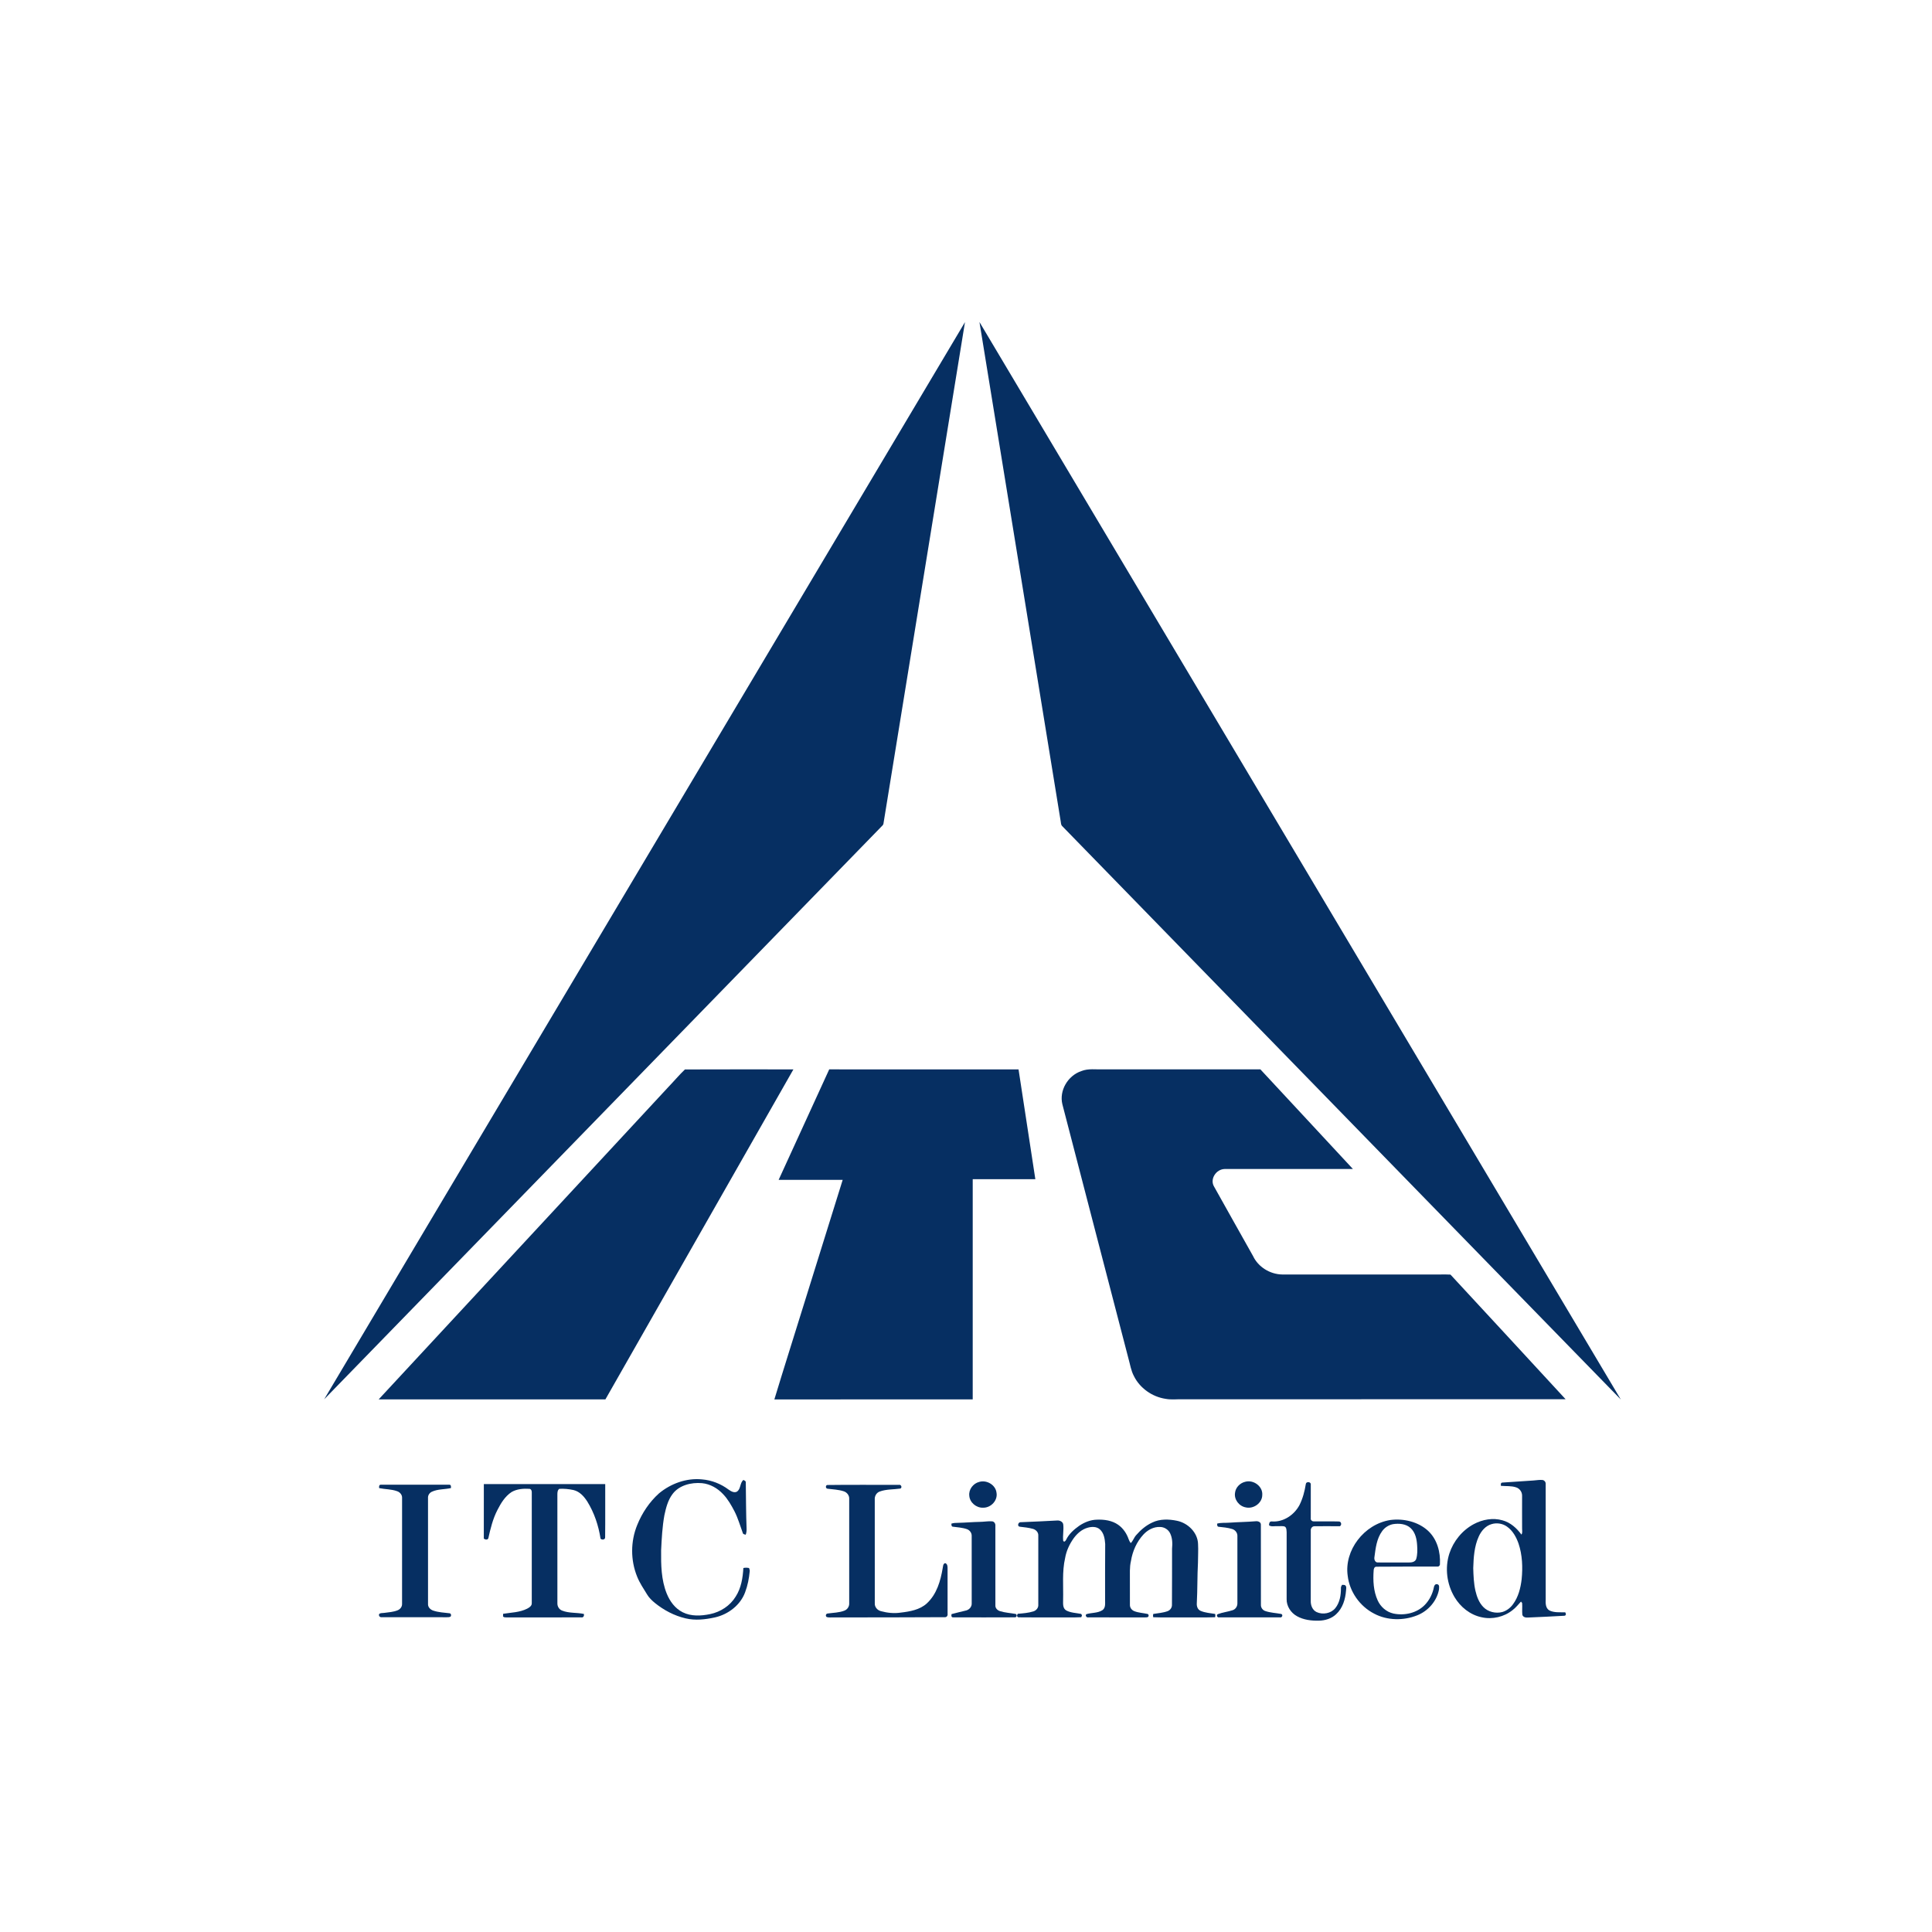<svg width="148" height="148" viewBox="0 0 148 148" fill="none" xmlns="http://www.w3.org/2000/svg">
<path d="M40.541 80.78C51.668 62.078 62.794 43.376 73.922 24.676C71.844 37.48 69.757 50.282 67.678 63.086C67.664 63.221 67.529 63.296 67.449 63.394C53.244 77.995 39.036 92.592 24.832 107.194C30.058 98.383 35.308 89.586 40.541 80.78Z" fill="#062F62"/>
<path d="M75.031 24.668C91.414 52.178 107.781 79.697 124.162 107.209C117.634 100.524 111.123 93.823 104.6 87.134C96.848 79.174 89.096 71.216 81.344 63.257C81.265 63.156 81.278 63.017 81.251 62.899C79.18 50.155 77.102 37.412 75.031 24.668Z" fill="#062F62"/>
<path d="M51.207 83.262C51.632 82.82 52.026 82.35 52.468 81.925C55.237 81.912 58.008 81.921 60.778 81.92C55.986 90.351 51.169 98.769 46.377 107.199C40.587 107.199 34.798 107.201 29.008 107.199C36.41 99.222 43.807 91.24 51.207 83.262Z" fill="#062F62"/>
<path d="M63.522 81.919C68.357 81.92 73.191 81.916 78.025 81.92C78.452 84.724 78.886 87.527 79.312 90.331C77.713 90.333 76.114 90.333 74.515 90.333C74.514 95.955 74.515 101.577 74.514 107.2C69.449 107.201 64.385 107.197 59.32 107.202C60.053 104.78 60.823 102.368 61.571 99.95C62.567 96.761 63.555 93.57 64.554 90.382C62.918 90.383 61.283 90.382 59.647 90.383C60.94 87.562 62.23 84.74 63.522 81.919Z" fill="#062F62"/>
<path d="M82.842 82.047C83.373 81.837 83.951 81.936 84.508 81.919C88.522 81.918 92.536 81.921 96.551 81.918C98.918 84.456 101.271 87.008 103.637 89.548C100.362 89.55 97.087 89.546 93.813 89.551C93.165 89.565 92.678 90.308 92.987 90.868C93.98 92.657 94.993 94.436 95.991 96.222C96.381 97.051 97.282 97.618 98.23 97.632C102.099 97.633 105.969 97.632 109.838 97.632C110.263 97.639 110.689 97.619 111.113 97.64C114.062 100.815 116.994 104.006 119.934 107.189C110.154 107.192 100.373 107.191 90.593 107.19C90.16 107.179 89.723 107.24 89.294 107.158C88.25 107.003 87.311 106.326 86.861 105.409C86.639 104.994 86.575 104.527 86.448 104.083C84.761 97.586 83.065 91.091 81.383 84.593C81.128 83.552 81.79 82.399 82.842 82.047Z" fill="#062F62"/>
<path d="M50.482 114.399C51.379 113.656 52.578 113.207 53.772 113.328C54.516 113.387 55.231 113.67 55.816 114.112C55.999 114.24 56.261 114.398 56.479 114.25C56.759 114.024 56.674 113.601 56.947 113.369C57.029 113.417 57.149 113.452 57.131 113.571C57.15 114.741 57.146 115.914 57.191 117.084C57.197 117.246 57.186 117.412 57.124 117.567C57.038 117.541 56.919 117.534 56.9 117.429C56.694 116.875 56.536 116.301 56.264 115.771C56.022 115.308 55.761 114.845 55.394 114.461C54.977 114.013 54.406 113.677 53.775 113.617C52.953 113.543 52.023 113.775 51.522 114.448C51.16 114.925 51.016 115.512 50.894 116.081C50.735 116.964 50.689 117.862 50.645 118.757C50.633 119.869 50.649 121.017 51.072 122.069C51.308 122.656 51.706 123.214 52.301 123.508C52.945 123.832 53.709 123.792 54.399 123.648C55.206 123.482 55.939 122.994 56.356 122.307C56.779 121.652 56.902 120.873 56.945 120.117C57.088 120.082 57.236 120.089 57.38 120.117C57.401 120.198 57.448 120.277 57.432 120.365C57.381 120.912 57.275 121.458 57.079 121.977C56.723 122.948 55.796 123.672 54.762 123.902C54.032 124.061 53.26 124.151 52.525 123.975C51.655 123.774 50.853 123.347 50.172 122.797C49.939 122.605 49.718 122.394 49.566 122.137C49.297 121.695 49.002 121.264 48.81 120.783C48.294 119.518 48.298 118.066 48.821 116.804C49.187 115.902 49.744 115.063 50.482 114.399Z" fill="#062F62"/>
<path d="M117.476 113.412C117.706 113.397 117.937 113.349 118.169 113.375C118.316 113.401 118.416 113.538 118.407 113.68C118.412 116.621 118.408 119.562 118.408 122.503C118.396 122.805 118.385 123.185 118.69 123.368C119.062 123.548 119.497 123.502 119.902 123.509C119.972 123.601 119.985 123.766 119.831 123.775C118.902 123.833 117.971 123.867 117.042 123.911C116.871 123.929 116.653 123.873 116.617 123.689C116.589 123.393 116.625 123.094 116.602 122.798C116.573 122.759 116.544 122.722 116.515 122.688C116.306 122.913 116.117 123.158 115.867 123.344C115.223 123.861 114.328 124.074 113.508 123.892C112.617 123.709 111.871 123.098 111.426 122.35C110.829 121.35 110.673 120.109 111.028 119.006C111.337 118.067 112.007 117.229 112.909 116.749C113.566 116.4 114.366 116.252 115.096 116.463C115.711 116.629 116.191 117.067 116.55 117.557C116.647 117.413 116.594 117.238 116.6 117.08C116.593 116.245 116.601 115.411 116.599 114.576C116.604 114.306 116.425 114.037 116.159 113.944C115.78 113.809 115.368 113.859 114.974 113.821C114.977 113.726 114.942 113.603 115.068 113.573C115.871 113.52 116.673 113.462 117.476 113.412ZM114.271 116.752C113.798 116.884 113.471 117.281 113.281 117.699C112.934 118.459 112.883 119.303 112.857 120.121C112.874 120.701 112.895 121.286 113.024 121.855C113.129 122.304 113.293 122.763 113.629 123.105C113.99 123.481 114.582 123.623 115.092 123.486C115.421 123.387 115.703 123.169 115.898 122.899C116.316 122.341 116.483 121.653 116.565 120.982C116.656 120.065 116.622 119.12 116.325 118.238C116.15 117.748 115.887 117.257 115.442 116.945C115.112 116.708 114.665 116.634 114.271 116.752Z" fill="#062F62"/>
<path d="M75.02 113.519C75.603 113.349 76.273 113.764 76.337 114.348C76.445 114.927 75.923 115.506 75.314 115.497C74.781 115.519 74.288 115.093 74.252 114.583C74.194 114.11 74.541 113.634 75.02 113.519Z" fill="#062F62"/>
<path d="M95.383 113.513C96.03 113.328 96.746 113.87 96.695 114.518C96.698 115.127 96.04 115.617 95.426 115.472C94.903 115.374 94.524 114.856 94.61 114.35C94.654 113.953 94.982 113.608 95.383 113.513Z" fill="#062F62"/>
<path d="M100.032 113.683C100.048 113.487 100.395 113.494 100.412 113.687C100.414 114.56 100.409 115.434 100.411 116.306C100.386 116.436 100.508 116.552 100.642 116.544C101.286 116.555 101.931 116.533 102.575 116.553C102.766 116.567 102.795 116.838 102.636 116.918C101.992 116.916 101.348 116.906 100.705 116.917C100.517 116.908 100.392 117.09 100.412 117.258C100.409 119.046 100.414 120.835 100.41 122.625C100.397 122.957 100.529 123.334 100.857 123.492C101.331 123.713 101.962 123.597 102.29 123.192C102.636 122.763 102.724 122.197 102.722 121.668C102.708 121.569 102.762 121.486 102.809 121.405C102.9 121.419 103.025 121.384 103.083 121.48C103.166 121.585 103.114 121.723 103.112 121.846C103.062 122.502 102.86 123.196 102.349 123.662C102 123.993 101.503 124.144 101.02 124.151C100.45 124.162 99.855 124.089 99.356 123.809C98.879 123.547 98.553 123.036 98.562 122.505C98.563 120.797 98.562 119.088 98.563 117.38C98.546 117.233 98.568 117.044 98.429 116.947C98.248 116.878 98.044 116.924 97.854 116.912C97.641 116.895 97.402 116.977 97.216 116.847C97.209 116.72 97.24 116.537 97.415 116.549C98.311 116.624 99.145 116.046 99.541 115.303C99.799 114.795 99.942 114.239 100.032 113.683Z" fill="#062F62"/>
<path d="M37.064 113.688C40.164 113.688 43.264 113.687 46.363 113.688C46.357 115.046 46.373 116.404 46.356 117.761C46.369 117.95 46.118 117.988 46.004 117.867C45.85 116.87 45.527 115.891 44.989 115.023C44.742 114.639 44.408 114.257 43.933 114.144C43.576 114.069 43.209 114.029 42.846 114.052C42.712 114.142 42.699 114.318 42.698 114.463C42.702 117.244 42.699 120.025 42.699 122.805C42.687 123.043 42.82 123.287 43.057 123.378C43.587 123.592 44.181 123.516 44.731 123.636C44.757 123.768 44.701 123.928 44.529 123.899C42.624 123.903 40.719 123.898 38.814 123.902C38.717 123.895 38.592 123.913 38.534 123.819C38.536 123.77 38.54 123.673 38.542 123.624C39.158 123.526 39.813 123.52 40.379 123.233C40.547 123.148 40.745 123.017 40.736 122.812C40.738 119.989 40.737 117.166 40.737 114.343C40.747 114.224 40.701 114.06 40.552 114.051C40.09 114.023 39.596 114.061 39.191 114.295C38.682 114.629 38.366 115.16 38.101 115.68C37.753 116.359 37.571 117.1 37.409 117.837C37.349 117.983 37.166 117.946 37.062 117.865C37.064 116.472 37.063 115.08 37.064 113.688Z" fill="#062F62"/>
<path d="M29.046 113.996C29.031 113.89 29.027 113.726 29.183 113.736C30.924 113.734 32.665 113.734 34.407 113.736C34.563 113.724 34.553 113.889 34.543 113.994C34.061 114.102 33.538 114.061 33.084 114.273C32.895 114.359 32.771 114.556 32.788 114.759C32.789 117.462 32.787 120.164 32.789 122.867C32.771 123.102 32.958 123.302 33.18 123.377C33.588 123.516 34.027 123.533 34.454 123.586C34.556 123.615 34.571 123.724 34.537 123.81C34.46 123.904 34.327 123.881 34.217 123.888C32.561 123.884 30.904 123.89 29.248 123.885C29.097 123.907 28.993 123.779 29.044 123.644C29.147 123.54 29.311 123.578 29.444 123.553C29.781 123.508 30.131 123.486 30.449 123.36C30.657 123.282 30.809 123.083 30.8 122.866C30.803 120.162 30.801 117.458 30.801 114.754C30.817 114.52 30.647 114.311 30.424 114.234C29.983 114.072 29.501 114.091 29.046 113.996Z" fill="#062F62"/>
<path d="M63.35 113.758C65.186 113.732 67.025 113.753 68.862 113.747C69.034 113.703 69.131 113.959 68.974 114.03C68.453 114.107 67.9 114.072 67.399 114.255C67.133 114.345 66.991 114.616 67.011 114.876C67.012 117.521 67.007 120.167 67.013 122.812C66.992 123.092 67.199 123.349 67.478 123.421C67.969 123.555 68.49 123.611 68.998 123.533C69.703 123.45 70.465 123.319 70.998 122.829C71.762 122.125 72.052 121.099 72.215 120.127C72.245 119.995 72.234 119.789 72.401 119.744C72.573 119.789 72.589 119.981 72.588 120.123C72.588 121.296 72.587 122.47 72.589 123.644C72.612 123.754 72.528 123.883 72.405 123.884C69.569 123.894 66.733 123.906 63.897 123.902C63.714 123.892 63.523 123.927 63.345 123.878C63.209 123.819 63.26 123.606 63.401 123.602C63.829 123.54 64.278 123.542 64.684 123.383C64.923 123.293 65.07 123.052 65.053 122.809C65.053 120.146 65.052 117.483 65.053 114.82C65.07 114.56 64.885 114.319 64.631 114.238C64.236 114.112 63.815 114.093 63.406 114.044C63.249 114.037 63.221 113.825 63.35 113.758Z" fill="#062F62"/>
<path d="M82.678 116.878C83.07 116.615 83.531 116.427 84.015 116.414C84.585 116.389 85.191 116.474 85.661 116.807C86.045 117.077 86.311 117.481 86.459 117.911C86.494 118.017 86.552 118.115 86.618 118.209C86.802 118.037 86.864 117.786 87.032 117.603C87.374 117.208 87.782 116.856 88.267 116.633C88.85 116.347 89.54 116.368 90.163 116.498C91.021 116.674 91.754 117.421 91.776 118.279C91.804 118.754 91.769 119.23 91.77 119.705C91.713 120.738 91.737 121.774 91.681 122.807C91.663 123.034 91.734 123.292 91.967 123.396C92.317 123.551 92.713 123.57 93.088 123.636C93.108 123.718 93.105 123.803 93.086 123.887C92.234 123.918 91.38 123.892 90.528 123.901C89.799 123.892 89.07 123.917 88.342 123.887C88.32 123.802 88.32 123.718 88.343 123.636C88.712 123.576 89.093 123.551 89.445 123.422C89.653 123.343 89.79 123.138 89.777 122.924C89.793 121.495 89.777 120.065 89.785 118.636C89.824 118.24 89.814 117.823 89.637 117.458C89.499 117.17 89.186 116.97 88.854 116.973C88.367 116.952 87.914 117.207 87.597 117.545C87.072 118.11 86.757 118.833 86.637 119.577C86.52 120.069 86.562 120.575 86.555 121.076C86.557 121.694 86.551 122.312 86.557 122.931C86.546 123.146 86.691 123.345 86.897 123.424C87.223 123.55 87.58 123.562 87.919 123.638C88.017 123.69 88.015 123.831 87.915 123.882C87.795 123.909 87.671 123.898 87.55 123.901C86.162 123.897 84.774 123.904 83.386 123.899C83.239 123.936 83.107 123.762 83.218 123.653C83.618 123.531 84.082 123.579 84.445 123.35C84.707 123.173 84.652 122.833 84.655 122.567C84.658 121.137 84.647 119.707 84.663 118.277C84.633 117.88 84.57 117.433 84.247 117.151C83.998 116.932 83.626 116.942 83.322 117.03C82.872 117.153 82.516 117.474 82.252 117.833C81.927 118.287 81.688 118.802 81.594 119.348C81.351 120.405 81.467 121.492 81.439 122.565C81.439 122.842 81.395 123.203 81.684 123.37C82.032 123.554 82.445 123.558 82.826 123.634C82.842 123.661 82.872 123.716 82.886 123.743C82.873 123.779 82.845 123.85 82.831 123.886C82.189 123.919 81.546 123.892 80.903 123.901C79.95 123.897 78.996 123.91 78.044 123.895C77.883 123.891 77.888 123.711 77.971 123.623C78.368 123.59 78.773 123.561 79.155 123.442C79.384 123.375 79.558 123.162 79.538 122.928C79.54 121.156 79.541 119.384 79.538 117.612C79.545 117.377 79.352 117.18 79.127 117.118C78.799 117.024 78.457 116.994 78.119 116.953C77.907 116.923 77.992 116.613 78.169 116.609C79.102 116.576 80.034 116.526 80.967 116.478C81.18 116.455 81.432 116.569 81.451 116.797C81.497 117.206 81.401 117.618 81.446 118.029C81.521 118.178 81.638 118.032 81.677 117.941C81.889 117.5 82.276 117.162 82.678 116.878Z" fill="#062F62"/>
<path d="M106.502 116.44C107.525 116.305 108.642 116.572 109.398 117.268C110.1 117.922 110.354 118.907 110.306 119.821C110.312 119.932 110.208 120.028 110.091 120.005C108.539 119.998 106.988 120.014 105.436 120.017C105.281 120.017 105.23 120.183 105.228 120.306C105.174 121.076 105.209 121.88 105.536 122.597C105.754 123.082 106.196 123.482 106.739 123.603C107.577 123.784 108.532 123.569 109.132 122.958C109.511 122.577 109.749 122.079 109.849 121.564C109.865 121.454 109.955 121.328 110.089 121.358C110.301 121.387 110.237 121.641 110.229 121.787C110.06 122.65 109.41 123.406 108.565 123.741C107.521 124.16 106.27 124.146 105.271 123.615C104.154 123.043 103.381 121.917 103.24 120.713C102.96 118.774 104.484 116.759 106.502 116.44ZM106.7 116.759C106.371 116.827 106.074 117.02 105.883 117.286C105.455 117.867 105.379 118.598 105.287 119.284C105.254 119.456 105.335 119.707 105.559 119.692C106.345 119.7 107.132 119.695 107.918 119.694C108.136 119.701 108.412 119.653 108.488 119.424C108.588 119.091 108.582 118.739 108.56 118.397C108.534 117.922 108.433 117.407 108.066 117.062C107.709 116.728 107.169 116.684 106.7 116.759Z" fill="#062F62"/>
<path d="M75.075 116.582C75.386 116.579 75.695 116.517 76.005 116.541C76.185 116.566 76.267 116.74 76.25 116.9C76.252 118.929 76.246 120.959 76.251 122.989C76.242 123.193 76.411 123.362 76.605 123.422C76.992 123.542 77.403 123.563 77.801 123.635C77.937 123.684 77.889 123.909 77.742 123.895C76.168 123.904 74.595 123.9 73.022 123.896C72.867 123.916 72.863 123.746 72.895 123.647C73.263 123.548 73.635 123.461 74.007 123.371C74.266 123.307 74.456 123.068 74.437 122.809C74.441 121.096 74.438 119.384 74.436 117.672C74.449 117.442 74.298 117.223 74.074 117.141C73.722 117.018 73.342 117 72.974 116.949C72.864 116.919 72.895 116.8 72.879 116.72C73.043 116.659 73.22 116.659 73.394 116.656C73.954 116.645 74.513 116.591 75.075 116.582Z" fill="#062F62"/>
<path d="M94.196 116.643C94.857 116.596 95.521 116.59 96.181 116.536C96.354 116.509 96.593 116.59 96.588 116.791C96.595 118.837 96.588 120.884 96.592 122.93C96.581 123.136 96.71 123.334 96.913 123.408C97.312 123.547 97.742 123.56 98.156 123.638C98.31 123.712 98.207 123.938 98.046 123.899C96.491 123.901 94.937 123.904 93.383 123.898C93.242 123.921 93.163 123.729 93.278 123.656C93.65 123.511 94.056 123.473 94.433 123.346C94.664 123.269 94.796 123.039 94.79 122.813C94.792 121.099 94.792 119.386 94.79 117.673C94.802 117.431 94.634 117.206 94.397 117.131C94.053 117.024 93.689 116.994 93.331 116.955C93.223 116.921 93.247 116.799 93.236 116.717C93.547 116.627 93.876 116.671 94.196 116.643Z" fill="#062F62"/>
</svg>
